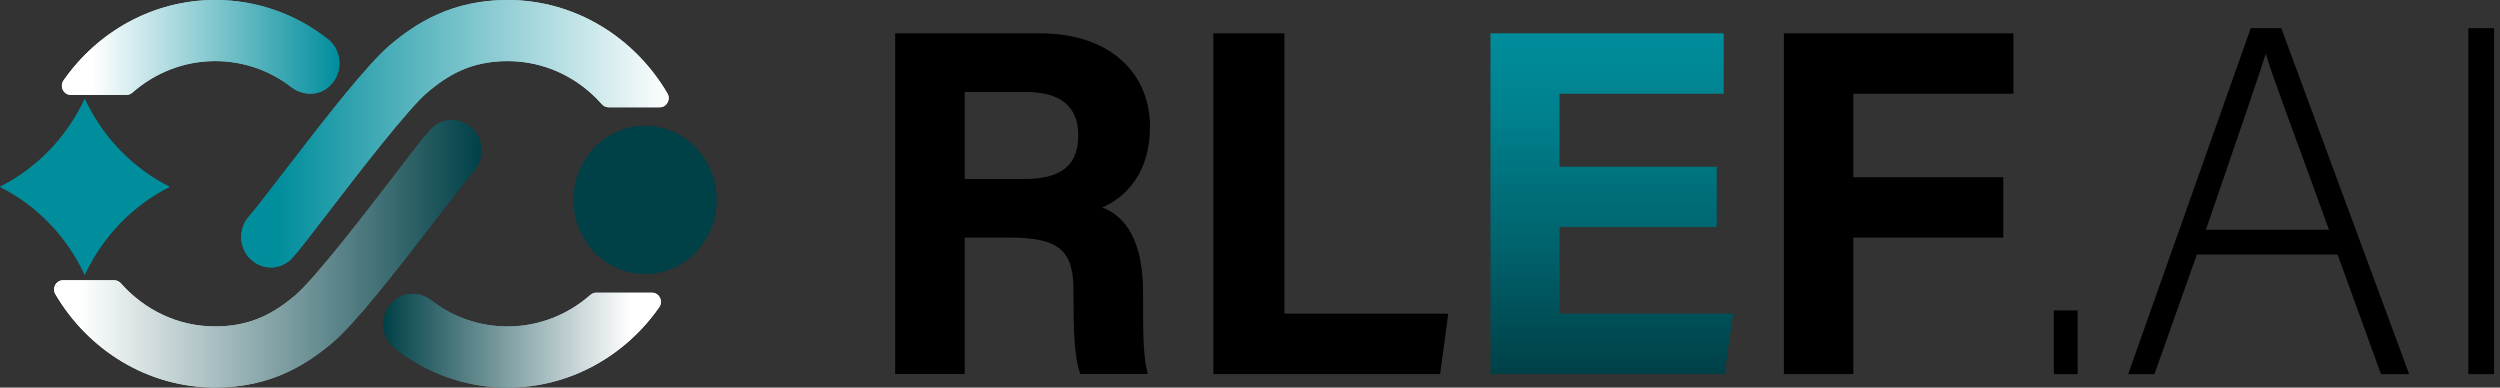 <svg width="129" height="20" viewBox="0 0 129 20" fill="none" xmlns="http://www.w3.org/2000/svg">
<rect x="0" y="0" width="129" height="20" fill="#333333" stroke="none"/>
<g id="Group">
<g id="Group_2">
<g id="Group_3">
<path id="Vector" d="M6.532 4.896C6.641 4.896 6.744 4.853 6.83 4.78C7.982 3.766 9.476 3.152 11.102 3.152C12.534 3.152 13.891 3.616 15.035 4.496C15.641 4.96 16.488 4.957 17.034 4.418C17.736 3.726 17.648 2.586 16.907 2.009C15.222 0.695 13.215 0 11.102 0C7.886 0 5.035 1.639 3.28 4.15C3.062 4.461 3.28 4.896 3.653 4.896H6.532Z" fill="url(#paint0_linear_4949_5966)"/>
<path id="Vector_2" d="M24.37 6.632C23.762 6.031 22.799 6.053 22.219 6.683C21.913 7.013 21.338 7.759 20.349 9.046C18.806 11.055 16.222 14.414 15.212 15.256C14.223 16.08 13.042 16.844 11.105 16.844C9.169 16.844 7.447 15.986 6.238 14.62C6.149 14.521 6.028 14.462 5.898 14.462H3.249C2.895 14.462 2.672 14.865 2.858 15.178C4.554 18.065 7.618 19.996 11.108 19.996C14.011 19.996 15.846 18.776 17.123 17.711C18.299 16.729 20.36 14.095 22.734 11.007C23.454 10.071 24.2 9.1 24.425 8.856C25.005 8.225 24.984 7.227 24.376 6.627L24.37 6.632Z" fill="url(#paint1_linear_4949_5966)"/>
</g>
<path id="Vector_3" d="M36.936 10.851C37.221 8.763 35.818 6.83 33.802 6.534C31.786 6.238 29.92 7.692 29.634 9.78C29.349 11.869 30.752 13.802 32.768 14.098C34.784 14.394 36.65 12.94 36.936 10.851Z" fill="#004047"/>
<g id="Group_4">
<path id="Vector_4" d="M30.764 15.102C30.655 15.102 30.552 15.145 30.466 15.217C29.314 16.231 27.82 16.845 26.194 16.845C24.762 16.845 23.405 16.381 22.261 15.501C21.655 15.037 20.808 15.04 20.262 15.579C19.56 16.271 19.648 17.411 20.389 17.988C22.074 19.302 24.081 20 26.194 20C29.41 20 32.261 18.361 34.016 15.85C34.234 15.539 34.016 15.104 33.643 15.104H30.764V15.102Z" fill="url(#paint2_linear_4949_5966)"/>
<path id="Vector_5" d="M12.925 13.364C13.534 13.965 14.497 13.944 15.077 13.313C15.382 12.983 15.957 12.238 16.946 10.95C18.489 8.941 21.074 5.582 22.084 4.74C23.073 3.916 24.253 3.152 26.19 3.152C28.127 3.152 29.849 4.01 31.058 5.376C31.146 5.475 31.268 5.534 31.397 5.534H34.046C34.401 5.534 34.623 5.132 34.437 4.818C32.741 1.931 29.678 0 26.188 0C23.285 0 21.449 1.221 20.172 2.285C18.997 3.267 16.936 5.902 14.562 8.989C13.842 9.925 13.096 10.896 12.871 11.14C12.291 11.771 12.311 12.769 12.92 13.37L12.925 13.364Z" fill="url(#paint3_linear_4949_5966)"/>
</g>
<path id="Vector_6" d="M4.373 14.171C3.452 12.199 1.906 10.598 0 9.64C1.903 8.685 3.449 7.084 4.373 5.109C5.295 7.081 6.841 8.682 8.747 9.64C6.844 10.595 5.298 12.197 4.373 14.171Z" fill="#008F9D"/>
</g>
<g id="Group_5">
<g id="Group_6">
<path id="Vector_7" d="M6.532 4.896C6.641 4.896 6.744 4.853 6.83 4.78C7.982 3.766 9.476 3.152 11.102 3.152C12.534 3.152 13.891 3.616 15.035 4.496C15.641 4.96 16.488 4.957 17.034 4.418C17.736 3.726 17.648 2.586 16.907 2.009C15.222 0.695 13.215 0 11.102 0C7.886 0 5.035 1.639 3.28 4.15C3.062 4.461 3.28 4.896 3.653 4.896H6.532Z" fill="url(#paint4_linear_4949_5966)"/>
<path id="Vector_8" d="M24.37 6.632C23.762 6.031 22.799 6.053 22.219 6.683C21.913 7.013 21.338 7.759 20.349 9.046C18.806 11.055 16.222 14.414 15.212 15.256C14.223 16.08 13.042 16.844 11.105 16.844C9.169 16.844 7.447 15.986 6.238 14.62C6.149 14.521 6.028 14.462 5.898 14.462H3.249C2.895 14.462 2.672 14.865 2.858 15.178C4.554 18.065 7.618 19.996 11.108 19.996C14.011 19.996 15.846 18.776 17.123 17.711C18.299 16.729 20.36 14.095 22.734 11.007C23.454 10.071 24.2 9.1 24.425 8.856C25.005 8.225 24.984 7.227 24.376 6.627L24.37 6.632Z" fill="url(#paint5_linear_4949_5966)"/>
</g>
<path id="Vector_9" d="M36.936 10.851C37.221 8.763 35.818 6.83 33.802 6.534C31.786 6.238 29.92 7.692 29.634 9.78C29.349 11.869 30.752 13.802 32.768 14.098C34.784 14.394 36.65 12.94 36.936 10.851Z" fill="#004047"/>
<g id="Group_7">
<path id="Vector_10" d="M30.764 15.102C30.655 15.102 30.552 15.145 30.466 15.217C29.314 16.231 27.82 16.845 26.194 16.845C24.762 16.845 23.405 16.381 22.261 15.501C21.655 15.037 20.808 15.04 20.262 15.579C19.56 16.271 19.648 17.411 20.389 17.988C22.074 19.302 24.081 20 26.194 20C29.41 20 32.261 18.361 34.016 15.85C34.234 15.539 34.016 15.104 33.643 15.104H30.764V15.102Z" fill="url(#paint6_linear_4949_5966)"/>
<path id="Vector_11" d="M12.925 13.364C13.534 13.965 14.497 13.944 15.077 13.313C15.382 12.983 15.957 12.238 16.946 10.95C18.489 8.941 21.074 5.582 22.084 4.74C23.073 3.916 24.253 3.152 26.19 3.152C28.127 3.152 29.849 4.01 31.058 5.376C31.146 5.475 31.268 5.534 31.397 5.534H34.046C34.401 5.534 34.623 5.132 34.437 4.818C32.741 1.931 29.678 0 26.188 0C23.285 0 21.449 1.221 20.172 2.285C18.997 3.267 16.936 5.902 14.562 8.989C13.842 9.925 13.096 10.896 12.871 11.14C12.291 11.771 12.311 12.769 12.92 13.37L12.925 13.364Z" fill="url(#paint7_linear_4949_5966)"/>
</g>
<path id="Vector_12" d="M4.373 14.171C3.452 12.199 1.906 10.598 0 9.64C1.903 8.685 3.449 7.084 4.373 5.109C5.295 7.081 6.841 8.682 8.747 9.64C6.844 10.595 5.298 12.197 4.373 14.171Z" fill="#008D9C"/>
</g>
<path id="Vector_13" d="M49.778 12.264V19.3H46.191V1.719H53.649C57.349 1.719 59.34 3.83 59.34 6.545C59.34 8.905 58.1 10.182 56.875 10.705C57.716 11.027 58.983 11.934 58.983 15.08V15.949C58.983 17.132 58.993 18.479 59.226 19.3H55.748C55.451 18.535 55.394 17.218 55.394 15.351V15.094C55.394 13.17 54.925 12.261 52.191 12.261H49.778V12.264ZM49.778 9.238H52.854C54.863 9.238 55.637 8.446 55.637 6.976C55.637 5.506 54.736 4.747 52.942 4.747H49.778V9.241V9.238Z" fill="black"/>
<path id="Vector_14" d="M62.607 1.719H66.276V16.186H74.731L74.311 19.303H62.607V1.721V1.719Z" fill="black"/>
<path id="Vector_15" d="M88.585 11.716H80.471V16.183H89.424L88.989 19.3H76.91V1.719H88.943V4.836H80.471V8.602H88.585V11.719V11.716Z" fill="url(#paint8_linear_4949_5966)"/>
<path id="Vector_16" d="M92.047 1.719H103.893V4.836H95.63V9.144H103.37V12.261H95.63V19.303H92.047V1.721V1.719Z" fill="black"/>
<path id="Vector_17" d="M105.977 19.304V16.016H107.206V19.304H105.977Z" fill="black"/>
<path id="Vector_18" d="M113.359 13.133L111.169 19.305H109.814L116.14 1.453H117.714L124.312 19.305H122.859L120.62 13.133H113.359ZM120.177 11.856C118.258 6.553 117.272 4.002 116.927 2.802H116.901C116.482 4.154 115.376 7.317 113.825 11.856H120.177Z" fill="black"/>
<path id="Vector_19" d="M128.694 1.453V19.305H127.365V1.453H128.694Z" fill="black"/>
</g>
<defs>
<linearGradient id="paint0_linear_4949_5966" x1="3.194" y1="2.446" x2="17.516" y2="2.446" gradientUnits="userSpaceOnUse">
<stop offset="0.11" stop-color="white"/>
<stop offset="1" stop-color="#008F9D"/>
</linearGradient>
<linearGradient id="paint1_linear_4949_5966" x1="2.786" y1="13.097" x2="24.842" y2="13.097" gradientUnits="userSpaceOnUse">
<stop offset="0.06" stop-color="white"/>
<stop offset="1" stop-color="#004047"/>
</linearGradient>
<linearGradient id="paint2_linear_4949_5966" x1="34.102" y1="17.551" x2="19.78" y2="17.551" gradientUnits="userSpaceOnUse">
<stop offset="0.11" stop-color="white"/>
<stop offset="1" stop-color="#004047"/>
</linearGradient>
<linearGradient id="paint3_linear_4949_5966" x1="36.369" y1="6.899" x2="14.313" y2="6.899" gradientUnits="userSpaceOnUse">
<stop offset="0.08" stop-color="white"/>
<stop offset="1" stop-color="#008F9D"/>
</linearGradient>
<linearGradient id="paint4_linear_4949_5966" x1="3.194" y1="2.446" x2="17.516" y2="2.446" gradientUnits="userSpaceOnUse">
<stop offset="0.11" stop-color="white"/>
<stop offset="1" stop-color="#008D9C"/>
</linearGradient>
<linearGradient id="paint5_linear_4949_5966" x1="2.786" y1="13.097" x2="24.842" y2="13.097" gradientUnits="userSpaceOnUse">
<stop offset="0.06" stop-color="white"/>
<stop offset="1" stop-color="#004047"/>
</linearGradient>
<linearGradient id="paint6_linear_4949_5966" x1="34.102" y1="17.551" x2="19.78" y2="17.551" gradientUnits="userSpaceOnUse">
<stop offset="0.11" stop-color="white"/>
<stop offset="1" stop-color="#004047"/>
</linearGradient>
<linearGradient id="paint7_linear_4949_5966" x1="36.369" y1="6.899" x2="14.313" y2="6.899" gradientUnits="userSpaceOnUse">
<stop offset="0.08" stop-color="white"/>
<stop offset="1" stop-color="#008D9C"/>
</linearGradient>
<linearGradient id="paint8_linear_4949_5966" x1="83.166" y1="1.716" x2="83.166" y2="19.297" gradientUnits="userSpaceOnUse">
<stop stop-color="#008D9C"/>
<stop offset="0.22" stop-color="#00828F"/>
<stop offset="0.62" stop-color="#00636D"/>
<stop offset="1" stop-color="#004047"/>
</linearGradient>
</defs>
</svg>
